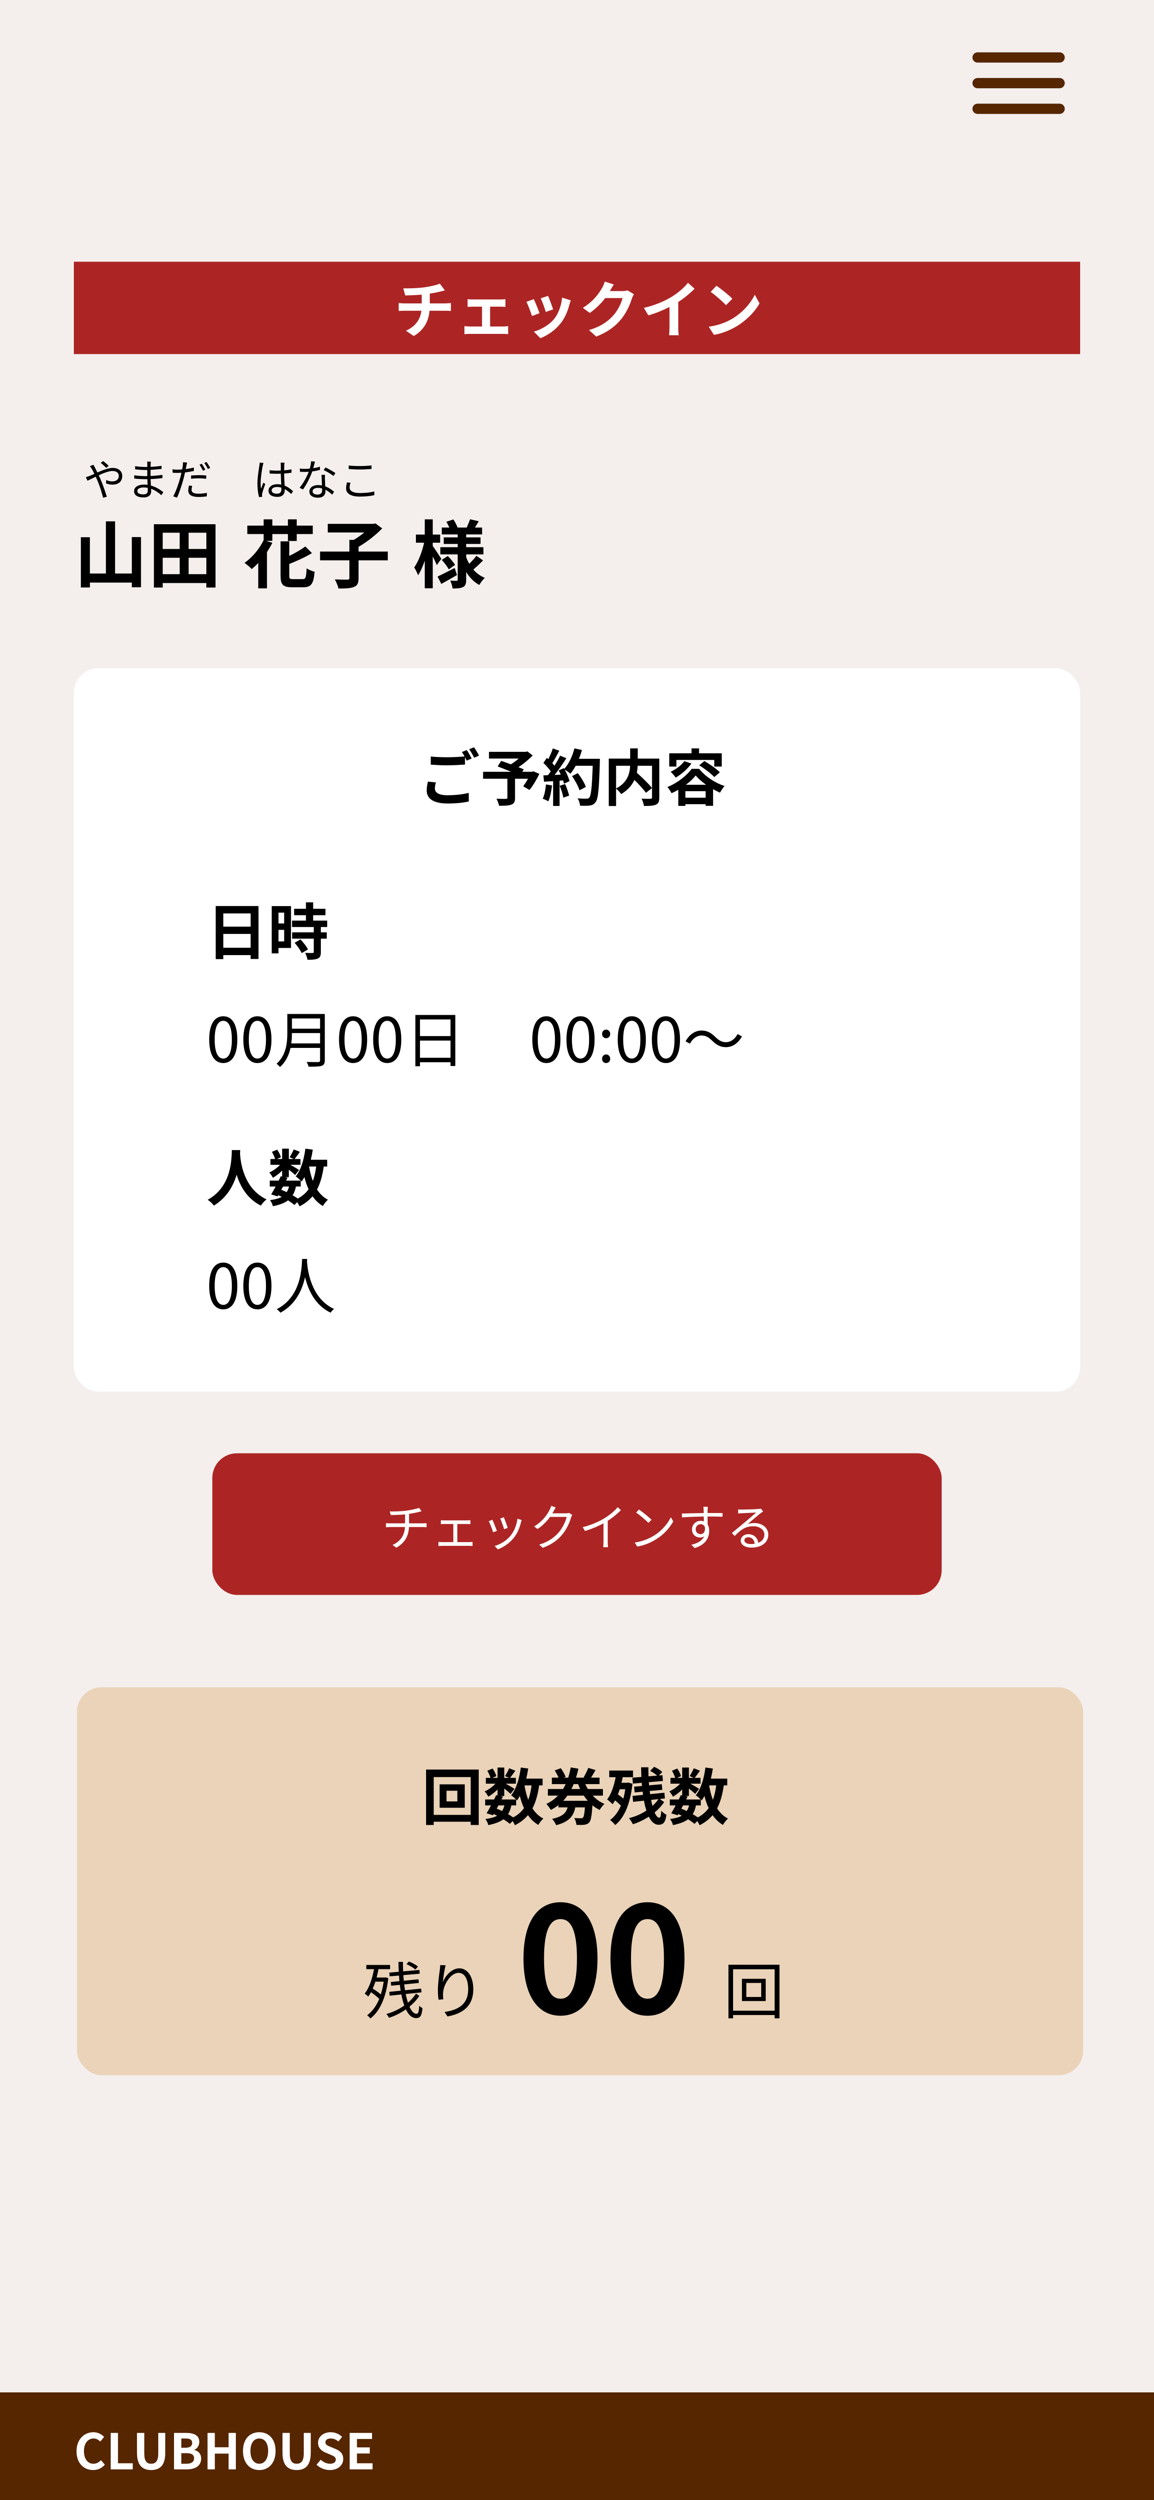 <svg width="375" height="812" viewBox="0 0 375 812" fill="none" xmlns="http://www.w3.org/2000/svg">
<rect x="0" y="0" width="375" height="812" fill="#808080" stroke="none"/>
<g clip-path="url(#clip0_5_881)">
<rect width="375" height="812" fill="white"/>
<rect width="375" height="812" fill="#F4EFED"/>
<path d="M317.667 37H344.333C345.25 37 346 36.25 346 35.333C346 34.417 345.25 33.667 344.333 33.667H317.667C316.75 33.667 316 34.417 316 35.333C316 36.25 316.75 37 317.667 37ZM317.667 28.667H344.333C345.25 28.667 346 27.917 346 27C346 26.083 345.25 25.333 344.333 25.333H317.667C316.75 25.333 316 26.083 316 27C316 27.917 316.75 28.667 317.667 28.667ZM316 18.667C316 19.583 316.75 20.333 317.667 20.333H344.333C345.25 20.333 346 19.583 346 18.667C346 17.75 345.25 17 344.333 17H317.667C316.75 17 316 17.75 316 18.667Z" fill="#552600"/>
<rect x="24" y="85" width="327" height="30" fill="#AC2524"/>
<path d="M139.66 98.54V95.36C140.86 95.18 142.04 94.96 143.02 94.7C143.36 94.62 143.88 94.48 144.56 94.32L142.92 92.12C141.92 92.58 139.88 93.04 137.88 93.32C135.68 93.64 132.58 93.68 131.06 93.64L131.68 95.96C133.02 95.92 135.12 95.86 137.04 95.7V98.54H131.4C130.78 98.54 130.1 98.48 129.56 98.42V101C130.08 100.96 130.82 100.92 131.44 100.92H136.94C136.56 103.88 134.96 106.02 131.92 107.42L134.46 109.14C137.84 107.12 139.28 104.28 139.58 100.92H144.76C145.3 100.92 145.98 100.96 146.52 101V98.42C146.08 98.46 145.12 98.54 144.7 98.54H139.66ZM159.26 106.04V99.6H162.68C163.12 99.6 163.74 99.64 164.24 99.68V97.16C163.76 97.22 163.16 97.26 162.68 97.26H153.52C153.08 97.26 152.38 97.24 151.94 97.16V99.68C152.38 99.64 153.1 99.6 153.52 99.6H156.64V106.04H152.56C152.06 106.04 151.44 105.98 150.92 105.92V108.54C151.46 108.46 152.08 108.44 152.56 108.44H163.6C163.96 108.44 164.7 108.46 165.12 108.54V105.92C164.72 105.96 164.16 106.04 163.6 106.04H159.26ZM178.1 96.1L175.72 96.88C176.22 97.92 177.1 100.34 177.34 101.32L179.74 100.48C179.46 99.56 178.48 96.96 178.1 96.1ZM182.66 96.66C182.44 99.16 181.48 101.82 180.12 103.52C178.46 105.6 175.68 107.12 173.48 107.7L175.58 109.84C177.92 108.96 180.42 107.28 182.28 104.88C183.64 103.12 184.48 101.04 185 99.02C185.12 98.62 185.24 98.2 185.48 97.56L182.66 96.66ZM173.46 97.16L171.06 98.02C171.54 98.9 172.54 101.56 172.88 102.64L175.32 101.72C174.92 100.6 173.96 98.18 173.46 97.16ZM203.94 94.3C203.48 94.44 202.82 94.54 202.2 94.54H198.18L198.24 94.44C198.48 94 198.98 93.1 199.46 92.4L196.54 91.44C196.36 92.12 195.94 93.04 195.64 93.54C194.64 95.26 192.9 97.84 189.4 99.98L191.64 101.64C193.6 100.3 195.34 98.54 196.68 96.8H202.3C201.98 98.3 200.82 100.7 199.46 102.26C197.72 104.24 195.5 105.98 191.4 107.2L193.76 109.32C197.52 107.82 199.94 106 201.84 103.68C203.64 101.44 204.78 98.78 205.32 97C205.48 96.5 205.76 95.94 205.98 95.56L203.94 94.3ZM220.4 98.08C222.38 96.8 224.18 95.3 225.7 93.78L223.56 91.84C222.44 93.32 220.36 95.1 218.34 96.36C216.1 97.74 212.74 99.22 209.24 99.98L210.68 102.42C213 101.78 215.5 100.74 217.56 99.7V106.26C217.56 107.14 217.5 108.4 217.42 108.88H220.58C220.44 108.38 220.4 107.14 220.4 106.26V98.08ZM232.82 92.8L230.94 94.8C232.4 95.82 234.9 98 235.94 99.12L237.98 97.02C236.82 95.82 234.22 93.74 232.82 92.8ZM230.32 106.12L232 108.76C234.82 108.28 237.4 107.16 239.42 105.94C242.64 104 245.3 101.24 246.82 98.54L245.26 95.72C244 98.42 241.38 101.48 237.98 103.5C236.04 104.66 233.44 105.68 230.32 106.12Z" fill="white"/>
<rect y="777" width="375" height="35" fill="#552600"/>
<path d="M30.288 802.224C31.824 802.224 33.088 801.616 34.064 800.48L32.816 799.008C32.176 799.696 31.376 800.176 30.368 800.176C28.496 800.176 27.28 798.624 27.28 796.048C27.28 793.504 28.624 791.968 30.416 791.968C31.312 791.968 32 792.384 32.592 792.96L33.84 791.456C33.072 790.656 31.872 789.936 30.368 789.936C27.376 789.936 24.864 792.224 24.864 796.128C24.864 800.08 27.296 802.224 30.288 802.224ZM35.972 802H43.14V800.016H38.34V790.16H35.972V802ZM49.125 802.224C52.021 802.224 53.701 800.608 53.701 796.672V790.16H51.429V796.88C51.429 799.344 50.533 800.176 49.125 800.176C47.733 800.176 46.885 799.344 46.885 796.88V790.16H44.517V796.672C44.517 800.608 46.245 802.224 49.125 802.224ZM56.55 802H60.774C63.382 802 65.366 800.896 65.366 798.512C65.366 796.912 64.422 796.016 63.142 795.712V795.632C64.15 795.28 64.758 794.16 64.758 793.072C64.758 790.864 62.902 790.16 60.47 790.16H56.55V802ZM58.918 794.976V791.968H60.326C61.75 791.968 62.454 792.384 62.454 793.424C62.454 794.368 61.798 794.976 60.294 794.976H58.918ZM58.918 800.176V796.736H60.566C62.198 796.736 63.062 797.216 63.062 798.368C63.062 799.6 62.182 800.176 60.566 800.176H58.918ZM67.44 802H69.808V796.88H74.288V802H76.64V790.16H74.288V794.816H69.808V790.16H67.44V802ZM84.254 802.224C87.39 802.224 89.55 799.872 89.55 796.032C89.55 792.192 87.39 789.936 84.254 789.936C81.118 789.936 78.958 792.176 78.958 796.032C78.958 799.872 81.118 802.224 84.254 802.224ZM84.254 800.176C82.494 800.176 81.374 798.56 81.374 796.032C81.374 793.488 82.494 791.968 84.254 791.968C86.014 791.968 87.134 793.488 87.134 796.032C87.134 798.56 86.014 800.176 84.254 800.176ZM96.406 802.224C99.302 802.224 100.982 800.608 100.982 796.672V790.16H98.71V796.88C98.71 799.344 97.814 800.176 96.406 800.176C95.014 800.176 94.166 799.344 94.166 796.88V790.16H91.798V796.672C91.798 800.608 93.526 802.224 96.406 802.224ZM107.18 802.224C109.916 802.224 111.532 800.576 111.532 798.64C111.532 796.928 110.588 796.016 109.148 795.424L107.596 794.768C106.588 794.368 105.74 794.064 105.74 793.216C105.74 792.432 106.411 791.968 107.452 791.968C108.428 791.968 109.212 792.32 109.964 792.944L111.164 791.456C110.204 790.48 108.828 789.936 107.452 789.936C105.052 789.936 103.356 791.424 103.356 793.36C103.356 795.088 104.556 796.048 105.756 796.544L107.34 797.216C108.396 797.664 109.116 797.936 109.116 798.816C109.116 799.648 108.46 800.176 107.228 800.176C106.188 800.176 105.068 799.648 104.22 798.864L102.86 800.496C104.012 801.6 105.596 802.224 107.18 802.224ZM113.628 802H121.068V800.016H115.996V796.848H120.156V794.864H115.996V792.128H120.892V790.16H113.628V802Z" fill="white"/>
<rect x="24" y="217" width="327" height="235" rx="8" fill="white"/>
<path d="M72.56 425.26C75.34 425.26 77.12 422.72 77.12 417.62C77.12 412.54 75.34 410.06 72.56 410.06C69.76 410.06 67.98 412.52 67.98 417.62C67.98 422.72 69.76 425.26 72.56 425.26ZM72.56 423.8C70.88 423.8 69.76 421.94 69.76 417.62C69.76 413.34 70.88 411.54 72.56 411.54C74.22 411.54 75.34 413.34 75.34 417.62C75.34 421.94 74.22 423.8 72.56 423.8ZM83.654 425.26C86.434 425.26 88.214 422.72 88.214 417.62C88.214 412.54 86.434 410.06 83.654 410.06C80.854 410.06 79.074 412.52 79.074 417.62C79.074 422.72 80.854 425.26 83.654 425.26ZM83.654 423.8C81.974 423.8 80.854 421.94 80.854 417.62C80.854 413.34 81.974 411.54 83.654 411.54C85.314 411.54 86.434 413.34 86.434 417.62C86.434 421.94 85.314 423.8 83.654 423.8ZM98.168 408.88C98.028 411.52 98.028 421.06 89.927 425.2C90.388 425.52 90.868 425.98 91.127 426.34C96.188 423.6 98.248 418.78 99.127 414.78C100.088 418.78 102.288 423.9 107.448 426.34C107.668 425.94 108.128 425.44 108.548 425.12C101.028 421.68 99.948 412.44 99.767 409.8C99.787 409.46 99.787 409.14 99.808 408.88H98.168Z" fill="black"/>
<path d="M75.34 373.52C75.2 376.16 75.48 385.24 67.5 389.66C68.3 390.22 69.08 390.94 69.5 391.56C73.72 388.98 75.82 385.12 76.9 381.52C78.02 385.2 80.26 389.32 84.78 391.56C85.16 390.92 85.88 390.1 86.62 389.54C79.16 386.04 78.16 377.42 78 374.66C78.02 374.24 78.04 373.84 78.06 373.52H75.34ZM97.72 385.36V383.44C97.84 383.56 97.92 383.66 98 383.74C98.32 383.3 98.64 382.82 98.92 382.3C99.28 383.74 99.72 385.06 100.28 386.24C99.4 387.48 98.24 388.48 96.76 389.26C96.3 388.92 95.72 388.56 95.1 388.2C95.6 387.42 95.94 386.48 96.16 385.36H97.72ZM91.98 385.36H93.92C93.74 386.08 93.48 386.68 93.16 387.18C92.58 386.9 92 386.66 91.4 386.42L91.98 385.36ZM102.74 378.86C102.52 380.62 102.16 382.2 101.66 383.56C101.12 382.12 100.72 380.54 100.44 378.86H102.74ZM106.32 378.86V376.66H101C101.26 375.6 101.48 374.5 101.64 373.38L99.24 373.06C98.76 376.62 97.8 380.02 96.1 382.06C96.54 382.36 97.26 382.98 97.72 383.44H92.96L93.44 382.48L92.58 382.3H93.86V379.88C94.64 380.5 95.48 381.2 95.92 381.62L97.18 379.98C96.74 379.68 95.32 378.84 94.36 378.3H97.64V376.42H95.74C96.22 375.8 96.84 374.96 97.46 374.1L95.46 373.3C95.14 374.06 94.58 375.12 94.12 375.84L95.44 376.42H93.86V373.06H91.68V376.42H90L91.28 375.86C91.12 375.16 90.6 374.14 90.08 373.38L88.36 374.1C88.78 374.82 89.22 375.74 89.4 376.42H87.88V378.3H91C90.04 379.34 88.7 380.3 87.48 380.8C87.92 381.22 88.42 382 88.68 382.52C89.68 381.96 90.76 381.12 91.68 380.2V382.12L91.24 382.02C91.04 382.46 90.8 382.94 90.56 383.44H87.66V385.36H89.56C89.06 386.32 88.56 387.22 88.12 387.92L90.2 388.56L90.42 388.18C90.8 388.34 91.18 388.52 91.54 388.72C90.6 389.24 89.34 389.58 87.74 389.78C88.12 390.28 88.54 391.08 88.68 391.76C90.82 391.32 92.42 390.74 93.6 389.86C94.42 390.38 95.14 390.9 95.68 391.36L96.58 390.44C96.9 390.92 97.2 391.46 97.34 391.8C99.08 390.92 100.46 389.84 101.56 388.52C102.46 389.82 103.56 390.88 104.92 391.7C105.28 391.04 106.02 390.12 106.56 389.64C105.1 388.88 103.94 387.74 103.02 386.32C104.1 384.3 104.78 381.82 105.2 378.86H106.32Z" fill="black"/>
<path d="M72.56 345.26C75.34 345.26 77.12 342.72 77.12 337.62C77.12 332.54 75.34 330.06 72.56 330.06C69.76 330.06 67.98 332.52 67.98 337.62C67.98 342.72 69.76 345.26 72.56 345.26ZM72.56 343.8C70.88 343.8 69.76 341.94 69.76 337.62C69.76 333.34 70.88 331.54 72.56 331.54C74.22 331.54 75.34 333.34 75.34 337.62C75.34 341.94 74.22 343.8 72.56 343.8ZM83.654 345.26C86.434 345.26 88.214 342.72 88.214 337.62C88.214 332.54 86.434 330.06 83.654 330.06C80.854 330.06 79.074 332.52 79.074 337.62C79.074 342.72 80.854 345.26 83.654 345.26ZM83.654 343.8C81.974 343.8 80.854 341.94 80.854 337.62C80.854 333.34 81.974 331.54 83.654 331.54C85.314 331.54 86.434 333.34 86.434 337.62C86.434 341.94 85.314 343.8 83.654 343.8ZM94.647 338.88C94.808 337.7 94.868 336.56 94.868 335.52H104.008V338.88H94.647ZM104.008 330.78V334.1H94.868V330.78H104.008ZM105.548 329.32H93.368V335.44C93.368 338.62 93.047 342.68 89.868 345.48C90.168 345.7 90.767 346.24 90.968 346.56C92.907 344.86 93.907 342.6 94.407 340.34H104.008V344.34C104.008 344.78 103.848 344.92 103.388 344.94C102.928 344.94 101.328 344.96 99.647 344.9C99.907 345.32 100.188 346.02 100.288 346.44C102.428 346.44 103.748 346.42 104.508 346.16C105.248 345.92 105.548 345.4 105.548 344.36V329.32ZM114.748 345.26C117.528 345.26 119.308 342.72 119.308 337.62C119.308 332.54 117.528 330.06 114.748 330.06C111.948 330.06 110.168 332.52 110.168 337.62C110.168 342.72 111.948 345.26 114.748 345.26ZM114.748 343.8C113.068 343.8 111.948 341.94 111.948 337.62C111.948 333.34 113.068 331.54 114.748 331.54C116.408 331.54 117.528 333.34 117.528 337.62C117.528 341.94 116.408 343.8 114.748 343.8ZM125.841 345.26C128.621 345.26 130.401 342.72 130.401 337.62C130.401 332.54 128.621 330.06 125.841 330.06C123.041 330.06 121.261 332.52 121.261 337.62C121.261 342.72 123.041 345.26 125.841 345.26ZM125.841 343.8C124.161 343.8 123.041 341.94 123.041 337.62C123.041 333.34 124.161 331.54 125.841 331.54C127.501 331.54 128.621 333.34 128.621 337.62C128.621 341.94 127.501 343.8 125.841 343.8ZM136.475 343.54V337.96H146.395V343.54H136.475ZM146.395 331.1V336.5H136.475V331.1H146.395ZM134.975 329.64V346.3H136.475V345H146.395V346.22H147.955V329.64H134.975Z" fill="black"/>
<path d="M72.56 307.8V303.32H81.44V307.8H72.56ZM81.44 296.66V300.96H72.56V296.66H81.44ZM70.1 294.26V311.5H72.56V310.2H81.44V311.46H84V294.26H70.1ZM92.34 296.4V299.92H90.5V296.4H92.34ZM90.5 305.76V302H92.34V305.76H90.5ZM94.56 294.28H88.3V309.64H90.5V307.88H94.56V294.28ZM95.74 306.2C96.64 307.22 97.66 308.64 98.02 309.56L100.06 308.38C99.64 307.4 98.56 306.08 97.64 305.1L95.74 306.2ZM106.32 301.08V299H101.76V297.24H105.76V295.16H101.76V293.06H99.42V295.16H95.58V297.24H99.42V299H94.9V301.08H101.96V302.8H94.94V304.86H101.96V309.16C101.96 309.44 101.86 309.52 101.54 309.52C101.24 309.52 100.12 309.52 99.16 309.48C99.48 310.12 99.84 311.06 99.92 311.72C101.4 311.72 102.48 311.66 103.26 311.32C104.04 310.96 104.26 310.36 104.26 309.22V304.86H106.18V302.8H104.26V301.08H106.32Z" fill="black"/>
<path d="M177.56 345.26C180.34 345.26 182.12 342.72 182.12 337.62C182.12 332.54 180.34 330.06 177.56 330.06C174.76 330.06 172.98 332.52 172.98 337.62C172.98 342.72 174.76 345.26 177.56 345.26ZM177.56 343.8C175.88 343.8 174.76 341.94 174.76 337.62C174.76 333.34 175.88 331.54 177.56 331.54C179.22 331.54 180.34 333.34 180.34 337.62C180.34 341.94 179.22 343.8 177.56 343.8ZM188.654 345.26C191.434 345.26 193.214 342.72 193.214 337.62C193.214 332.54 191.434 330.06 188.654 330.06C185.854 330.06 184.074 332.52 184.074 337.62C184.074 342.72 185.854 345.26 188.654 345.26ZM188.654 343.8C186.974 343.8 185.854 341.94 185.854 337.62C185.854 333.34 186.974 331.54 188.654 331.54C190.314 331.54 191.434 333.34 191.434 337.62C191.434 341.94 190.314 343.8 188.654 343.8ZM196.968 337.2C197.688 337.2 198.288 336.62 198.288 335.82C198.288 334.98 197.688 334.4 196.968 334.4C196.248 334.4 195.648 334.98 195.648 335.82C195.648 336.62 196.248 337.2 196.968 337.2ZM196.968 345.26C197.688 345.26 198.288 344.7 198.288 343.88C198.288 343.06 197.688 342.46 196.968 342.46C196.248 342.46 195.648 343.06 195.648 343.88C195.648 344.7 196.248 345.26 196.968 345.26ZM205.314 345.26C208.094 345.26 209.874 342.72 209.874 337.62C209.874 332.54 208.094 330.06 205.314 330.06C202.514 330.06 200.734 332.52 200.734 337.62C200.734 342.72 202.514 345.26 205.314 345.26ZM205.314 343.8C203.634 343.8 202.514 341.94 202.514 337.62C202.514 333.34 203.634 331.54 205.314 331.54C206.974 331.54 208.094 333.34 208.094 337.62C208.094 341.94 206.974 343.8 205.314 343.8ZM216.408 345.26C219.188 345.26 220.968 342.72 220.968 337.62C220.968 332.54 219.188 330.06 216.408 330.06C213.608 330.06 211.828 332.52 211.828 337.62C211.828 342.72 213.608 345.26 216.408 345.26ZM216.408 343.8C214.728 343.8 213.608 341.94 213.608 337.62C213.608 333.34 214.728 331.54 216.408 331.54C218.068 331.54 219.188 333.34 219.188 337.62C219.188 341.94 218.068 343.8 216.408 343.8ZM235.881 340.1C238.001 340.1 239.841 338.88 241.101 336.6L239.681 335.84C238.861 337.42 237.481 338.48 235.901 338.48C234.461 338.48 233.581 337.86 232.501 336.84C231.101 335.44 229.821 334.7 228.001 334.7C225.881 334.7 224.041 335.92 222.781 338.2L224.201 338.96C225.021 337.38 226.401 336.32 227.981 336.32C229.441 336.32 230.301 336.94 231.381 337.96C232.781 339.34 234.061 340.1 235.881 340.1Z" fill="black"/>
<path d="M139.04 253.86C138.88 254.62 138.66 255.58 138.66 256.72C138.66 259.44 140.92 260.96 145.46 260.96C148.24 260.96 150.62 260.7 152.34 260.3L152.32 257.5C150.56 257.98 148.04 258.28 145.36 258.28C142.5 258.28 141.32 257.36 141.32 256.1C141.32 255.44 141.46 254.82 141.64 254.1L139.04 253.86ZM150.1 244.24C150.38 244.64 150.68 245.16 150.96 245.68C149.44 245.82 147.26 245.94 145.36 245.94C143.28 245.94 141.44 245.86 139.98 245.7V248.34C141.58 248.46 143.3 248.56 145.38 248.56C147.26 248.56 149.72 248.42 151.1 248.32V245.94C151.3 246.34 151.5 246.72 151.66 247.04L153.28 246.34C152.9 245.6 152.18 244.34 151.68 243.6L150.1 244.24ZM152.46 243.34C153.02 244.1 153.66 245.26 154.08 246.1L155.66 245.42C155.32 244.72 154.58 243.44 154.04 242.7L152.46 243.34ZM173.32 250.5L172.88 250.66H169.72L170.2 249.88C169.74 249.66 169.14 249.44 168.48 249.18C170.16 248.04 171.82 246.66 173.1 245.38L171.4 244.04L170.86 244.18H158.9V246.36H168.56C167.78 247.04 166.88 247.7 166.02 248.24C164.9 247.82 163.78 247.44 162.88 247.12L161.7 248.92C162.98 249.4 164.6 250.04 166.08 250.66H156.98V252.92H164.88V259.06C164.88 259.36 164.76 259.44 164.38 259.46C163.98 259.46 162.5 259.46 161.32 259.42C161.68 260.04 162.06 261.02 162.18 261.7C163.9 261.7 165.2 261.68 166.12 261.34C167.08 261 167.36 260.4 167.36 259.14V252.92H171.58C171.08 253.82 170.5 254.72 170.02 255.38L172.06 256.56C173.18 255.22 174.36 253.22 175.26 251.34L173.32 250.5ZM177.42 254.76C177.26 256.44 176.94 258.22 176.36 259.4C176.88 259.58 177.76 260 178.18 260.26C178.76 258.98 179.18 256.98 179.38 255.1L177.42 254.76ZM181.88 255.2C182.38 256.42 182.9 258.04 183.06 259.06L184.94 258.4C184.7 257.38 184.18 255.82 183.64 254.64L181.88 255.2ZM188.12 246.44C188.5 245.52 188.84 244.56 189.1 243.58L186.66 243.06C186.02 245.58 184.84 248.14 183.36 249.72L183.22 249.48L181.54 250.22C181.78 250.64 182.02 251.12 182.24 251.6L180.22 251.68C181.52 250.06 182.92 248.02 184.04 246.26L182.02 245.42C181.54 246.42 180.9 247.58 180.18 248.7C179.98 248.44 179.74 248.14 179.48 247.86C180.2 246.74 181.02 245.2 181.74 243.82L179.64 243.08C179.32 244.12 178.74 245.46 178.18 246.56C178.02 246.42 177.86 246.28 177.7 246.14L176.58 247.78C177.42 248.58 178.4 249.66 178.98 250.52C178.68 250.96 178.36 251.38 178.06 251.76L176.58 251.82L176.78 253.9L179.74 253.7V261.76H181.84V253.54L182.98 253.46C183.1 253.86 183.2 254.22 183.26 254.54L185.06 253.7C184.84 252.7 184.2 251.22 183.5 249.96C184.1 250.32 184.98 250.92 185.38 251.28C185.98 250.56 186.54 249.68 187.08 248.7H192.6C192.38 255.52 192.08 258.44 191.48 259.06C191.24 259.32 191.02 259.4 190.64 259.4C190.1 259.4 188.96 259.4 187.7 259.28C188.14 259.96 188.46 261 188.5 261.68C189.66 261.72 190.9 261.74 191.62 261.62C192.46 261.5 192.98 261.28 193.54 260.52C194.38 259.46 194.66 256.3 194.92 247.54C194.94 247.24 194.94 246.44 194.94 246.44H188.12ZM190.38 255.58C189.96 254.32 188.82 252.48 187.78 251.1L185.88 252.06C186.9 253.5 187.94 255.42 188.32 256.68L190.38 255.58ZM200.2 248.7H204.76C204.66 251.16 203.98 254.12 200.2 256.08V248.7ZM214.24 246.38H207.24V243.06H204.78V246.38H197.82V261.78H200.2V256.14C200.78 256.58 201.52 257.42 201.86 257.9C204.04 256.62 205.38 254.98 206.16 253.3C207.62 254.76 209.12 256.38 209.92 257.48L211.88 255.94C210.8 254.56 208.64 252.5 206.94 250.96C207.1 250.18 207.18 249.44 207.22 248.7H211.88V258.96C211.88 259.32 211.76 259.42 211.38 259.44C211 259.44 209.66 259.46 208.48 259.4C208.82 260.02 209.18 261.08 209.26 261.76C211.04 261.76 212.32 261.72 213.14 261.34C213.98 260.96 214.24 260.3 214.24 259.02V246.38ZM219.8 246.82H232.1V248.96H234.54V244.66H227.16V243.06H224.72V244.66H217.48V248.96H219.8V246.82ZM227.22 248.56C228.96 249.64 231.1 251.26 232.12 252.38L233.92 250.82C232.82 249.7 230.58 248.16 228.9 247.16L227.22 248.56ZM222.38 247.2C221.38 248.58 219.66 249.86 217.94 250.64C218.42 251.08 219.24 252.04 219.58 252.54C221.42 251.48 223.42 249.78 224.68 247.98L222.38 247.2ZM222.88 254.88C224.2 253.9 225.32 252.84 226.08 251.86C226.9 252.88 228.1 253.92 229.46 254.88H222.88ZM222.72 259.08V256.96H229.3V259.08H222.72ZM224.76 249.7C223.26 251.82 220.14 254.32 216.88 255.6C217.34 256.12 217.92 257.04 218.22 257.62C218.96 257.3 219.7 256.92 220.42 256.5V261.74H222.72V261.18H229.3V261.72H231.72V256.32C232.48 256.74 233.24 257.12 233.96 257.44C234.36 256.76 234.9 255.88 235.44 255.28C232.38 254.28 229.3 252.28 227.18 249.7H224.76Z" fill="black"/>
<rect x="25" y="548" width="327" height="126" rx="8" fill="#EAD3B8"/>
<path d="M135.82 638.72C135.2 638.14 133.94 637.46 132.88 637.06L132.08 637.92C133.12 638.36 134.36 639.08 134.96 639.68L135.82 638.72ZM124.68 643.6C124.46 645.12 124.14 646.52 123.74 647.76C123.04 647.12 122.04 646.42 121.12 645.86C121.44 645.14 121.72 644.4 121.98 643.6H124.68ZM125.32 642.2L125.06 642.26H122.38C122.6 641.38 122.82 640.48 122.98 639.54H126.76V638.18H119.04V639.54H121.54C120.96 642.68 120 645.6 118.52 647.48C118.84 647.7 119.44 648.2 119.66 648.46C119.98 648.02 120.28 647.54 120.56 647.02C121.52 647.68 122.56 648.5 123.24 649.2C122.26 651.58 120.92 653.34 119.3 654.52C119.64 654.72 120.12 655.24 120.36 655.56C123.3 653.32 125.42 649 126.18 642.48L125.32 642.2ZM135.18 647.48C134.54 648.52 133.64 649.52 132.56 650.44C132.3 649.6 132.04 648.66 131.84 647.62L136.98 647.08L136.84 645.86L131.62 646.4C131.52 645.78 131.42 645.16 131.34 644.5L136.12 644.02L135.98 642.84L131.22 643.3C131.16 642.72 131.1 642.1 131.06 641.48L136.38 641.02L136.3 639.8L131 640.26C130.96 639.26 130.94 638.24 130.94 637.18H129.48C129.5 638.26 129.52 639.34 129.58 640.4L126.52 640.66L126.62 641.88L129.66 641.62C129.7 642.24 129.74 642.84 129.8 643.44L127 643.72L127.12 644.92L129.94 644.64C130 645.3 130.1 645.92 130.2 646.54L126.5 646.92L126.62 648.16L130.42 647.76C130.68 649.1 131 650.3 131.38 651.36C129.64 652.58 127.6 653.56 125.56 654.1C125.88 654.42 126.24 654.96 126.4 655.34C128.3 654.76 130.2 653.78 131.9 652.6C132.74 654.38 133.84 655.44 135.22 655.44C136.58 655.44 137.04 654.7 137.3 652.2C136.98 652.06 136.5 651.74 136.24 651.42C136.12 653.4 135.9 654.04 135.34 654.04C134.48 654.04 133.72 653.2 133.06 651.72C134.36 650.66 135.46 649.46 136.26 648.24L135.18 647.48ZM143.06 638.22C143.04 638.7 142.98 639.3 142.9 639.92C142.66 641.52 142.3 644.44 142.3 646.32C142.3 647.6 142.4 648.72 142.5 649.46L144.06 649.34C143.92 648.36 143.92 647.68 144.02 646.92C144.26 644.32 146.54 640.74 149 640.74C151.1 640.74 152.14 642.98 152.14 646.1C152.14 651.08 148.78 652.8 144.48 653.46L145.42 654.9C150.34 654 153.8 651.58 153.8 646.08C153.8 641.92 151.9 639.28 149.26 639.28C146.76 639.28 144.68 641.74 143.9 643.78C144.02 642.4 144.4 639.74 144.82 638.28L143.06 638.22Z" fill="black"/>
<path d="M182.16 654.672C189.36 654.672 194.16 648.336 194.16 636.096C194.16 623.856 189.36 617.808 182.16 617.808C174.912 617.808 170.112 623.808 170.112 636.096C170.112 648.336 174.912 654.672 182.16 654.672ZM182.16 649.152C179.088 649.152 176.784 646.08 176.784 636.096C176.784 626.16 179.088 623.28 182.16 623.28C185.184 623.28 187.488 626.16 187.488 636.096C187.488 646.08 185.184 649.152 182.16 649.152ZM210.426 654.672C217.626 654.672 222.426 648.336 222.426 636.096C222.426 623.856 217.626 617.808 210.426 617.808C203.178 617.808 198.378 623.808 198.378 636.096C198.378 648.336 203.178 654.672 210.426 654.672ZM210.426 649.152C207.354 649.152 205.05 646.08 205.05 636.096C205.05 626.16 207.354 623.28 210.426 623.28C213.45 623.28 215.754 626.16 215.754 636.096C215.754 646.08 213.45 649.152 210.426 649.152Z" fill="black"/>
<path d="M247.36 648.58H242.52V644.02H247.36V648.58ZM241.1 642.68V649.9H248.82V642.68H241.1ZM238.22 653.04V639.58H251.72V653.04H238.22ZM236.72 638.1V655.52H238.22V654.44H251.72V655.52H253.3V638.1H236.72Z" fill="black"/>
<path d="M148.62 585.06H145.1V581.6H148.62V585.06ZM142.86 579.52V587.12H151.02V579.52H142.86ZM140.94 589.44V577.16H152.96V589.44H140.94ZM138.46 574.72V592.72H140.94V591.66H152.96V592.72H155.56V574.72H138.46ZM167.72 586.36V584.44C167.84 584.56 167.92 584.66 168 584.74C168.32 584.3 168.64 583.82 168.92 583.3C169.28 584.74 169.72 586.06 170.28 587.24C169.4 588.48 168.24 589.48 166.76 590.26C166.3 589.92 165.72 589.56 165.1 589.2C165.6 588.42 165.94 587.48 166.16 586.36H167.72ZM161.98 586.36H163.92C163.74 587.08 163.48 587.68 163.16 588.18C162.58 587.9 162 587.66 161.4 587.42L161.98 586.36ZM172.74 579.86C172.52 581.62 172.16 583.2 171.66 584.56C171.12 583.12 170.72 581.54 170.44 579.86H172.74ZM176.32 579.86V577.66H171C171.26 576.6 171.48 575.5 171.64 574.38L169.24 574.06C168.76 577.62 167.8 581.02 166.1 583.06C166.54 583.36 167.26 583.98 167.72 584.44H162.96L163.44 583.48L162.58 583.3H163.86V580.88C164.64 581.5 165.48 582.2 165.92 582.62L167.18 580.98C166.74 580.68 165.32 579.84 164.36 579.3H167.64V577.42H165.74C166.22 576.8 166.84 575.96 167.46 575.1L165.46 574.3C165.14 575.06 164.58 576.12 164.12 576.84L165.44 577.42H163.86V574.06H161.68V577.42H160L161.28 576.86C161.12 576.16 160.6 575.14 160.08 574.38L158.36 575.1C158.78 575.82 159.22 576.74 159.4 577.42H157.88V579.3H161C160.04 580.34 158.7 581.3 157.48 581.8C157.92 582.22 158.42 583 158.68 583.52C159.68 582.96 160.76 582.12 161.68 581.2V583.12L161.24 583.02C161.04 583.46 160.8 583.94 160.56 584.44H157.66V586.36H159.56C159.06 587.32 158.56 588.22 158.12 588.92L160.2 589.56L160.42 589.18C160.8 589.34 161.18 589.52 161.54 589.72C160.6 590.24 159.34 590.58 157.74 590.78C158.12 591.28 158.54 592.08 158.68 592.76C160.82 592.32 162.42 591.74 163.6 590.86C164.42 591.38 165.14 591.9 165.68 592.36L166.58 591.44C166.9 591.92 167.2 592.46 167.34 592.8C169.08 591.92 170.46 590.84 171.56 589.52C172.46 590.82 173.56 591.88 174.92 592.7C175.28 592.04 176.02 591.12 176.56 590.64C175.1 589.88 173.94 588.74 173.02 587.32C174.1 585.3 174.78 582.82 175.2 579.86H176.32ZM183.02 584.86C183.52 584.34 183.96 583.78 184.38 583.18H189.72C190.1 583.78 190.54 584.34 191 584.86H183.02ZM187.86 579.44C188.06 580 188.28 580.52 188.52 581.04H185.68C185.94 580.52 186.2 579.98 186.42 579.44H187.86ZM195.92 583.18V581.04H191.02C190.72 580.52 190.44 580 190.2 579.44H194.82V577.34H192.06C192.5 576.64 193.04 575.76 193.52 574.88L191.16 574.18C190.82 575.12 190.16 576.4 189.66 577.24L189.96 577.34H187.18C187.48 576.4 187.74 575.42 187.96 574.44L185.46 574.02C185.26 575.14 185 576.26 184.64 577.34H183.16L183.8 577.1C183.52 576.32 182.88 575.14 182.24 574.28L180.26 575C180.72 575.72 181.22 576.62 181.5 577.34H179.34V579.44H183.82C183.56 580 183.28 580.52 182.96 581.04H178.04V583.18H181.32C180.28 584.26 179.04 585.18 177.54 585.88C178 586.34 178.68 587.26 179 587.82C179.9 587.36 180.72 586.84 181.46 586.26V587H184.44C183.98 588.74 182.9 590 179.4 590.74C179.9 591.22 180.5 592.18 180.72 592.78C185.08 591.66 186.4 589.72 186.94 587H190.08C189.92 589.1 189.72 590.04 189.44 590.32C189.24 590.5 189.06 590.54 188.72 590.54C188.32 590.54 187.5 590.52 186.6 590.46C187 591.06 187.28 592 187.3 592.68C188.34 592.72 189.32 592.72 189.9 592.64C190.54 592.56 191.02 592.38 191.48 591.88C192.02 591.28 192.3 589.74 192.52 586.34C193.24 586.92 194.02 587.42 194.86 587.84C195.2 587.22 195.9 586.32 196.42 585.88C194.96 585.26 193.68 584.34 192.62 583.18H195.92ZM203.18 581.12C203.02 582.2 202.82 583.22 202.56 584.16C202.02 583.68 201.38 583.2 200.78 582.78C201 582.26 201.2 581.7 201.38 581.12H203.18ZM204.16 578.94L203.78 579H201.96C202.1 578.42 202.24 577.8 202.34 577.2H205.7V575.04H197.98V577.2H200.06C199.52 580.06 198.62 582.7 197.3 584.42C197.8 584.78 198.7 585.58 199.08 585.96C199.36 585.58 199.62 585.18 199.86 584.72C200.54 585.26 201.24 585.88 201.76 586.46C200.88 588.48 199.72 590.04 198.26 591.1C198.74 591.42 199.56 592.24 199.9 592.74C202.84 590.44 204.82 585.88 205.52 579.32L204.16 578.94ZM213.96 584.32C213.44 585.1 212.8 585.84 212.02 586.52C211.86 585.92 211.72 585.28 211.58 584.58L213.96 584.32ZM214.4 584.28L216.06 584.1L215.9 582.24L211.26 582.7C211.22 582.38 211.18 582.02 211.12 581.68L215.22 581.3L215.04 579.48L210.92 579.84C210.9 579.5 210.86 579.16 210.84 578.82L215.42 578.42L215.26 576.54L214.12 576.64L215.2 575.5C214.64 574.94 213.52 574.24 212.58 573.82L211.28 575.14C212.04 575.54 212.96 576.16 213.54 576.68L210.74 576.92C210.7 575.94 210.68 574.96 210.7 573.98H208.34C208.34 575.02 208.38 576.06 208.42 577.12L205.5 577.36L205.66 579.28L208.54 579.02C208.56 579.38 208.58 579.72 208.62 580.06L206.06 580.28L206.24 582.14L208.82 581.9C208.86 582.24 208.9 582.6 208.96 582.94L205.54 583.28L205.74 585.2L209.26 584.82C209.48 585.98 209.74 587.08 210.06 588.04C208.36 589.16 206.38 590.02 204.38 590.5C204.88 591.04 205.38 591.9 205.66 592.48C207.44 591.92 209.22 591.06 210.84 590.02C211.64 591.64 212.68 592.64 213.96 592.64C215.56 592.64 216.18 591.94 216.56 589.4C216.04 589.16 215.36 588.64 214.9 588.1C214.8 589.8 214.6 590.36 214.22 590.36C213.7 590.36 213.18 589.72 212.72 588.64C213.98 587.62 215.04 586.46 215.82 585.28L214.4 584.28ZM227.72 586.36V584.44C227.84 584.56 227.92 584.66 228 584.74C228.32 584.3 228.64 583.82 228.92 583.3C229.28 584.74 229.72 586.06 230.28 587.24C229.4 588.48 228.24 589.48 226.76 590.26C226.3 589.92 225.72 589.56 225.1 589.2C225.6 588.42 225.94 587.48 226.16 586.36H227.72ZM221.98 586.36H223.92C223.74 587.08 223.48 587.68 223.16 588.18C222.58 587.9 222 587.66 221.4 587.42L221.98 586.36ZM232.74 579.86C232.52 581.62 232.16 583.2 231.66 584.56C231.12 583.12 230.72 581.54 230.44 579.86H232.74ZM236.32 579.86V577.66H231C231.26 576.6 231.48 575.5 231.64 574.38L229.24 574.06C228.76 577.62 227.8 581.02 226.1 583.06C226.54 583.36 227.26 583.98 227.72 584.44H222.96L223.44 583.48L222.58 583.3H223.86V580.88C224.64 581.5 225.48 582.2 225.92 582.62L227.18 580.98C226.74 580.68 225.32 579.84 224.36 579.3H227.64V577.42H225.74C226.22 576.8 226.84 575.96 227.46 575.1L225.46 574.3C225.14 575.06 224.58 576.12 224.12 576.84L225.44 577.42H223.86V574.06H221.68V577.42H220L221.28 576.86C221.12 576.16 220.6 575.14 220.08 574.38L218.36 575.1C218.78 575.82 219.22 576.74 219.4 577.42H217.88V579.3H221C220.04 580.34 218.7 581.3 217.48 581.8C217.92 582.22 218.42 583 218.68 583.52C219.68 582.96 220.76 582.12 221.68 581.2V583.12L221.24 583.02C221.04 583.46 220.8 583.94 220.56 584.44H217.66V586.36H219.56C219.06 587.32 218.56 588.22 218.12 588.92L220.2 589.56L220.42 589.18C220.8 589.34 221.18 589.52 221.54 589.72C220.6 590.24 219.34 590.58 217.74 590.78C218.12 591.28 218.54 592.08 218.68 592.76C220.82 592.32 222.42 591.74 223.6 590.86C224.42 591.38 225.14 591.9 225.68 592.36L226.58 591.44C226.9 591.92 227.2 592.46 227.34 592.8C229.08 591.92 230.46 590.84 231.56 589.52C232.46 590.82 233.56 591.88 234.92 592.7C235.28 592.04 236.02 591.12 236.56 590.64C235.1 589.88 233.94 588.74 233.02 587.32C234.1 585.3 234.78 582.82 235.2 579.86H236.32Z" fill="black"/>
<path d="M88.504 173.448H93.568V175.704H96.424V173.448H101.632V170.712H96.424V168.672H93.568V170.712H88.504V168.672H85.672V170.712H80.368V173.448H85.672V175.416C84.328 178.248 81.952 181.08 79.456 182.808C80.128 183.264 81.28 184.272 81.808 184.824C82.504 184.248 83.224 183.576 83.92 182.832V191.088H86.752V179.28C87.4 178.32 88 177.312 88.504 176.28L86.464 175.656H88.504V173.448ZM95.2 188.088C94.144 188.088 94 187.944 94 186.888V183.168C96.496 182.184 99.256 180.936 101.368 179.64L99.232 177.48C97.888 178.464 95.968 179.616 94 180.552V175.824H91.168V186.888C91.168 189.864 91.936 190.728 94.84 190.728H98.584C101.152 190.728 101.896 189.576 102.232 185.688C101.464 185.496 100.264 185.064 99.64 184.56C99.496 187.536 99.328 188.088 98.344 188.088H95.2ZM126.016 179.136H116.512V177.6C119.224 176.04 122.152 173.736 124.192 171.624L122.008 169.992L121.36 170.136H106.504V172.944H118.384C117.352 173.784 116.128 174.648 114.952 175.344H113.536V179.136H104.008V181.992H113.536V187.704C113.536 188.136 113.368 188.256 112.864 188.256C112.312 188.256 110.464 188.256 108.808 188.184C109.264 188.976 109.816 190.296 110.008 191.136C112.192 191.16 113.872 191.088 115 190.632C116.152 190.176 116.512 189.408 116.512 187.752V181.992H126.016V179.136Z" fill="black"/>
<path d="M143.408 181.488C143 180.84 141.272 178.2 140.624 177.312V176.256H143.024V173.616H140.624V168.672H138.032V173.616H135.152V176.256H137.816C137.216 179.088 135.944 182.424 134.6 184.296C135.008 184.944 135.584 186.024 135.848 186.816C136.664 185.616 137.408 183.936 138.032 182.088V191.064H140.624V180.72C141.152 181.752 141.656 182.832 141.944 183.528L143.408 181.488ZM147.752 184.464C145.712 185.52 143.6 186.6 142.184 187.248L143.408 189.648C144.944 188.808 146.816 187.752 148.496 186.768L147.752 184.464ZM143.552 181.848C144.416 182.784 145.4 184.08 145.832 184.92L147.872 183.48C147.392 182.664 146.384 181.44 145.496 180.576L143.552 181.848ZM154.808 180.504C154.256 181.296 153.32 182.304 152.48 183.096C152.096 182.424 151.76 181.728 151.496 180.984V180.048H157.088V177.72H151.496V176.664H156.152V174.528H151.496V173.568H156.656V171.336H154.328C154.712 170.736 155.144 170.016 155.576 169.296L152.744 168.648C152.504 169.416 152.024 170.52 151.664 171.336H148.688C148.448 170.616 147.872 169.512 147.32 168.696L145.064 169.464C145.4 170.04 145.76 170.712 146 171.336H143.552V173.568H148.736V174.528H144.2V176.664H148.736V177.72H143.096V180.048H148.736V188.232C148.736 188.52 148.64 188.64 148.352 188.64C148.064 188.64 147.128 188.64 146.312 188.592C146.672 189.288 146.984 190.392 147.08 191.136C148.568 191.136 149.696 191.064 150.488 190.656C151.256 190.224 151.496 189.552 151.496 188.256V185.76C152.576 187.56 153.992 189.024 155.744 189.984C156.152 189.264 156.944 188.208 157.544 187.68C156.08 187.08 154.808 186.144 153.8 184.968C154.736 184.2 155.96 183.048 156.968 182.016L154.808 180.504Z" fill="black"/>
<path d="M42.84 174.432V186.264H37.392V169.32H34.416V186.264H29.208V174.48H26.28V190.8H29.208V189.216H42.84V190.728H45.816V174.432H42.84ZM61.296 186.48V181.152H67.056V186.48H61.296ZM52.872 181.152H58.392V186.48H52.872V181.152ZM58.392 173.016V178.296H52.872V173.016H58.392ZM67.056 178.296H61.296V173.016H67.056V178.296ZM50.016 170.256V190.824H52.872V189.36H67.056V190.824H70.032V170.256H50.016Z" fill="black"/>
<path d="M35.33 151.312C34.812 150.766 33.986 150.094 33.524 149.744L32.712 150.332C33.314 150.766 33.986 151.41 34.518 151.942L35.33 151.312ZM29.212 151.396C29.436 151.676 29.716 152.082 29.884 152.376C30.122 152.768 30.388 153.286 30.668 153.902C30.066 154.168 29.506 154.42 29.044 154.602C28.792 154.7 28.302 154.868 27.896 154.98L28.442 156.128C29.072 155.848 30.038 155.344 31.102 154.826C31.27 155.19 31.452 155.582 31.62 155.974C32.418 157.78 33.076 160.02 33.51 161.658L34.714 161.336C34.238 159.81 33.37 157.22 32.614 155.512C32.446 155.134 32.264 154.742 32.082 154.364C33.678 153.622 35.386 152.964 36.59 152.964C37.962 152.964 38.606 153.706 38.606 154.546C38.606 155.526 37.99 156.352 36.464 156.352C35.722 156.352 35.022 156.142 34.504 155.89L34.462 157.01C34.98 157.206 35.764 157.402 36.534 157.402C38.704 157.402 39.726 156.184 39.726 154.588C39.726 153.076 38.55 151.97 36.632 151.97C35.19 151.97 33.314 152.712 31.648 153.454C31.368 152.88 31.088 152.32 30.85 151.858C30.71 151.62 30.472 151.172 30.36 150.948L29.212 151.396ZM48.014 159.376C48.014 160.328 47.342 160.566 46.544 160.566C45.172 160.566 44.626 160.09 44.626 159.446C44.626 158.816 45.34 158.312 46.656 158.312C47.118 158.312 47.566 158.354 48 158.438C48 158.816 48.014 159.138 48.014 159.376ZM53.068 159.852C52.284 159.222 50.87 158.2 49.036 157.696C49.008 157.038 48.966 156.31 48.938 155.596C50.254 155.54 51.486 155.442 52.788 155.274L52.774 154.224C51.528 154.406 50.254 154.532 48.924 154.588V154.434V152.6C50.226 152.53 51.416 152.418 52.508 152.306L52.494 151.284C51.276 151.466 50.142 151.578 48.938 151.62C48.938 151.284 48.938 151.018 48.952 150.85C48.966 150.444 48.98 150.178 49.022 149.926H47.832C47.86 150.122 47.874 150.528 47.874 150.752V151.662C47.636 151.662 47.398 151.662 47.16 151.662C46.236 151.662 44.752 151.55 43.912 151.396V152.432C44.738 152.53 46.208 152.642 47.174 152.642C47.412 152.642 47.636 152.642 47.86 152.642V154.434V154.63C47.622 154.63 47.37 154.63 47.118 154.63C46.208 154.63 44.57 154.532 43.632 154.364V155.428C44.626 155.54 46.166 155.624 47.118 155.624C47.384 155.624 47.636 155.624 47.888 155.624C47.902 156.198 47.93 156.856 47.958 157.472C47.58 157.416 47.202 157.388 46.796 157.388C44.794 157.388 43.576 158.242 43.576 159.502C43.576 160.846 44.682 161.56 46.67 161.56C48.476 161.56 49.12 160.566 49.12 159.614C49.12 159.404 49.106 159.096 49.092 158.746C50.478 159.25 51.626 160.09 52.438 160.832L53.068 159.852ZM66.718 152.544C66.438 151.97 65.934 151.116 65.57 150.612L64.828 150.934C65.206 151.466 65.682 152.306 65.962 152.88L66.718 152.544ZM62.098 155.484C62.952 155.386 63.792 155.344 64.66 155.344C65.472 155.344 66.298 155.414 66.998 155.498L67.026 154.434C66.284 154.35 65.43 154.322 64.632 154.322C63.736 154.322 62.826 154.378 62.098 154.434V155.484ZM62.994 151.844C62.154 152.068 61.244 152.236 60.348 152.348L60.558 151.326C60.614 151.06 60.712 150.528 60.81 150.234L59.452 150.122C59.48 150.402 59.452 150.864 59.41 151.256C59.368 151.536 59.298 151.97 59.2 152.474C58.668 152.502 58.178 152.53 57.716 152.53C57.212 152.53 56.708 152.516 56.05 152.432L56.092 153.524C56.582 153.566 57.086 153.58 57.702 153.58C58.094 153.58 58.514 153.566 58.962 153.538C58.85 154.042 58.738 154.546 58.612 155.008C58.094 156.968 57.114 159.782 56.288 161.21L57.52 161.616C58.248 160.118 59.186 157.248 59.69 155.274C59.844 154.672 59.998 154.042 60.124 153.426C61.09 153.328 62.084 153.16 62.994 152.964V151.844ZM61.398 157.71C61.272 158.298 61.188 158.83 61.188 159.348C61.188 160.72 62.336 161.406 64.52 161.406C65.528 161.406 66.452 161.308 67.194 161.21L67.236 160.076C66.396 160.244 65.43 160.342 64.534 160.342C62.56 160.342 62.252 159.712 62.252 159.068C62.252 158.704 62.322 158.27 62.448 157.808L61.398 157.71ZM66.382 150.36C66.774 150.892 67.236 151.69 67.544 152.306L68.3 151.97C68.034 151.438 67.488 150.57 67.11 150.038L66.382 150.36Z" fill="black"/>
<path d="M84.38 150.248C84.38 150.542 84.338 150.906 84.282 151.228C84.114 152.376 83.652 155.022 83.652 157.052C83.652 158.928 83.904 160.454 84.184 161.448L85.178 161.364C85.164 161.224 85.136 161.028 85.136 160.888C85.122 160.72 85.164 160.454 85.206 160.272C85.346 159.586 85.836 158.172 86.186 157.206L85.598 156.744C85.36 157.304 85.038 158.13 84.814 158.76C84.716 158.088 84.688 157.542 84.688 156.87C84.688 155.316 85.094 152.572 85.374 151.284C85.416 151.032 85.528 150.57 85.612 150.346L84.38 150.248ZM91.45 158.844C91.45 159.768 91.114 160.342 89.938 160.342C88.944 160.342 88.272 159.95 88.272 159.264C88.272 158.62 88.986 158.158 90.022 158.158C90.512 158.158 90.988 158.228 91.436 158.382C91.45 158.55 91.45 158.718 91.45 158.844ZM95.23 159.53C94.502 158.886 93.62 158.172 92.5 157.724C92.444 156.562 92.346 155.176 92.332 153.79C93.158 153.734 93.97 153.65 94.726 153.524V152.432C93.984 152.586 93.172 152.698 92.332 152.754C92.346 152.11 92.36 151.466 92.374 151.088C92.388 150.808 92.416 150.528 92.458 150.262H91.184C91.226 150.5 91.254 150.864 91.254 151.102V152.824C90.82 152.838 90.386 152.852 89.952 152.852C89.14 152.852 88.384 152.81 87.6 152.726V153.79C88.412 153.832 89.14 153.874 89.924 153.874C90.372 153.874 90.806 153.86 91.254 153.846C91.268 154.994 91.352 156.324 91.394 157.388C91.002 157.304 90.568 157.262 90.106 157.262C88.286 157.262 87.25 158.214 87.25 159.376C87.25 160.608 88.272 161.378 90.134 161.378C92.01 161.378 92.542 160.258 92.542 159.11V158.858C93.256 159.25 93.942 159.796 94.628 160.44L95.23 159.53ZM108.992 153.664C108.334 153.16 106.752 152.264 105.744 151.816L105.198 152.684C106.122 153.104 107.62 153.958 108.362 154.588L108.992 153.664ZM103.952 151.564C103.252 151.788 102.524 151.956 101.796 152.068C102.02 151.27 102.202 150.43 102.342 149.926L101.096 149.814C101.068 150.556 100.872 151.438 100.662 152.208C100.13 152.25 99.612 152.278 99.122 152.278C98.52 152.278 97.932 152.25 97.414 152.18L97.498 153.23C98.016 153.258 98.59 153.272 99.108 153.272C99.514 153.272 99.92 153.258 100.326 153.23C99.696 154.854 98.52 157.066 97.358 158.41L98.45 158.97C99.556 157.472 100.788 155.064 101.474 153.104C102.384 152.992 103.252 152.81 103.98 152.6L103.952 151.564ZM104.68 159.306C104.68 159.992 104.302 160.622 103.168 160.622C102.09 160.622 101.572 160.188 101.572 159.544C101.572 158.914 102.244 158.452 103.266 158.452C103.756 158.452 104.232 158.522 104.666 158.648C104.68 158.9 104.68 159.124 104.68 159.306ZM104.484 154.21C104.512 155.176 104.582 156.534 104.624 157.668C104.218 157.584 103.77 157.542 103.308 157.542C101.74 157.542 100.536 158.368 100.536 159.642C100.536 161.014 101.782 161.644 103.308 161.644C105.016 161.644 105.744 160.734 105.744 159.628C105.744 159.474 105.744 159.278 105.73 159.068C106.626 159.502 107.368 160.118 107.956 160.65L108.558 159.698C107.844 159.082 106.878 158.396 105.688 157.962C105.66 157.122 105.604 156.212 105.59 155.708C105.576 155.19 105.562 154.784 105.604 154.21H104.484ZM113.318 152.334C114.424 152.432 115.6 152.488 116.986 152.488C118.26 152.488 119.786 152.39 120.724 152.32V151.172C119.73 151.27 118.316 151.368 116.986 151.368C115.6 151.368 114.326 151.312 113.318 151.186V152.334ZM112.744 156.674C112.618 157.248 112.464 157.892 112.464 158.62C112.464 160.356 114.102 161.28 116.916 161.28C118.89 161.28 120.654 161.07 121.648 160.804L121.634 159.6C120.584 159.922 118.806 160.132 116.888 160.132C114.676 160.132 113.612 159.404 113.612 158.368C113.612 157.85 113.724 157.346 113.892 156.786L112.744 156.674Z" fill="black"/>
<rect x="69" y="472" width="237" height="46" rx="8" fill="#AC2524"/>
<path d="M132.928 494.752V491.68C134.08 491.504 135.312 491.264 136.096 491.056L137.008 490.816L136.16 489.712C135.376 490.048 133.488 490.432 132.032 490.64C130.304 490.864 127.872 490.928 126.656 490.88L126.976 492.064C128.208 492.048 130.016 492 131.632 491.84V494.752H126.816C126.336 494.752 125.776 494.72 125.424 494.688V496.016C125.792 495.984 126.336 495.952 126.848 495.952H131.6C131.408 498.816 130.08 500.608 127.568 501.776L128.816 502.656C131.568 501.056 132.736 498.944 132.912 495.952H137.376C137.776 495.952 138.256 495.984 138.608 496.016V494.688C138.272 494.72 137.696 494.752 137.344 494.752H132.928ZM148.608 500.848V494.96H151.728C152.096 494.96 152.512 494.976 152.864 495.008V493.728C152.528 493.76 152.128 493.792 151.728 493.792H144.368C144.112 493.792 143.6 493.776 143.264 493.728V495.008C143.6 494.976 144.112 494.96 144.368 494.96H147.312V500.848H143.632C143.28 500.848 142.848 500.816 142.48 500.768V502.112C142.864 502.08 143.28 502.064 143.632 502.064H152.48C152.736 502.064 153.232 502.08 153.552 502.112V500.768C153.232 500.816 152.864 500.848 152.48 500.848H148.608ZM163.728 492.784L162.56 493.184C162.896 493.904 163.632 495.936 163.808 496.656L164.992 496.24C164.784 495.536 164 493.424 163.728 492.784ZM168.144 493.248C167.904 495.296 167.072 497.328 165.936 498.72C164.624 500.368 162.592 501.584 160.736 502.112L161.792 503.2C163.584 502.512 165.536 501.264 167.008 499.392C168.16 497.952 168.848 496.24 169.28 494.48C169.344 494.272 169.408 494.016 169.52 493.68L168.144 493.248ZM160.016 493.584L158.832 494.048C159.152 494.608 160.016 496.816 160.256 497.648L161.472 497.2C161.168 496.368 160.336 494.272 160.016 493.584ZM184.88 491.36C184.624 491.456 184.272 491.504 183.84 491.504H179.488C179.632 491.28 179.76 491.056 179.872 490.832C180.032 490.528 180.32 490 180.592 489.584L179.104 489.088C179.008 489.504 178.784 490.08 178.608 490.352C177.92 491.792 176.352 494.112 173.584 495.76L174.688 496.592C176.432 495.424 177.776 494 178.736 492.656H184.144C183.824 494.112 182.848 496.176 181.6 497.648C180.144 499.344 178.144 500.8 175.216 501.664L176.368 502.704C179.376 501.6 181.28 500.128 182.736 498.352C184.16 496.624 185.136 494.448 185.568 492.848C185.664 492.592 185.824 492.224 185.952 492L184.88 491.36ZM200.72 489.504C199.824 490.64 198.144 492.032 196.512 493.04C194.752 494.144 192.032 495.36 189.36 495.984L190.096 497.232C192.192 496.608 194.4 495.68 196.112 494.736V500.784C196.112 501.392 196.064 502.192 196.016 502.496H197.584C197.52 502.176 197.488 501.392 197.488 500.784V493.936C199.136 492.896 200.672 491.584 201.776 490.464L200.72 489.504ZM207.632 490.272L206.72 491.248C207.904 492.048 209.904 493.76 210.704 494.592L211.712 493.584C210.816 492.688 208.768 491.024 207.632 490.272ZM206.256 500.992L207.104 502.304C209.776 501.808 211.792 500.832 213.392 499.808C215.808 498.304 217.664 496.128 218.768 494.128L218 492.768C217.072 494.736 215.12 497.104 212.656 498.656C211.136 499.6 209.056 500.576 206.256 500.992ZM227.68 498.256C226.8 498.256 226.064 497.68 226.064 496.688C226.064 495.664 226.848 495.024 227.664 495.024C228.288 495.024 228.816 495.312 229.072 496C229.216 497.504 228.608 498.256 227.68 498.256ZM230.128 492.528C232.448 492.528 233.888 492.56 234.784 492.608L234.8 491.408C234.032 491.408 232.08 491.392 230.16 491.392H229.92C229.92 490.976 229.936 490.608 229.936 490.368L230.016 489.376H228.56C228.592 489.568 228.64 490.032 228.656 490.368C228.672 490.592 228.688 490.96 228.688 491.408C226.336 491.44 223.36 491.536 221.6 491.568L221.632 492.816C223.616 492.672 226.304 492.56 228.704 492.544C228.72 493.088 228.72 493.648 228.72 494.112C228.4 494 228.048 493.936 227.664 493.936C226.16 493.936 224.864 495.136 224.864 496.704C224.864 498.416 226.144 499.36 227.488 499.36C228.016 499.36 228.464 499.232 228.848 498.96C228.192 500.368 226.72 501.232 224.64 501.712L225.744 502.784C229.424 501.68 230.464 499.296 230.464 497.152C230.464 496.368 230.288 495.664 229.952 495.12C229.936 494.4 229.92 493.424 229.92 492.528H230.128ZM243.984 501.472C242.8 501.472 241.888 501.024 241.888 500.24C241.888 499.696 242.432 499.264 243.152 499.264C244.352 499.264 245.104 500.128 245.248 501.376C244.864 501.44 244.432 501.472 243.984 501.472ZM247.248 489.968C247.072 490.016 246.848 490.048 246.384 490.096C245.552 490.176 241.792 490.288 240.976 490.288C240.656 490.288 240.208 490.288 239.856 490.24L239.888 491.568C240.224 491.504 240.592 491.488 240.96 491.472C241.776 491.424 244.896 491.28 245.728 491.248C244.944 491.952 242.976 493.616 242.096 494.352C241.168 495.12 239.136 496.816 237.824 497.904L238.752 498.848C240.768 496.8 242.208 495.696 244.816 495.696C246.816 495.696 248.384 496.832 248.384 498.384C248.384 499.68 247.664 500.592 246.416 501.072C246.208 499.6 245.136 498.272 243.152 498.272C241.68 498.272 240.704 499.264 240.704 500.352C240.704 501.664 242.032 502.624 244.192 502.624C247.536 502.624 249.664 500.96 249.664 498.4C249.664 496.256 247.76 494.656 245.12 494.656C244.416 494.656 243.696 494.752 242.976 494.992C244.192 493.968 246.32 492.096 247.104 491.504C247.344 491.328 247.696 491.088 247.984 490.896L247.248 489.968Z" fill="white"/>
</g>
<defs>
<clipPath id="clip0_5_881">
<rect width="375" height="812" fill="white"/>
</clipPath>
</defs>
</svg>
